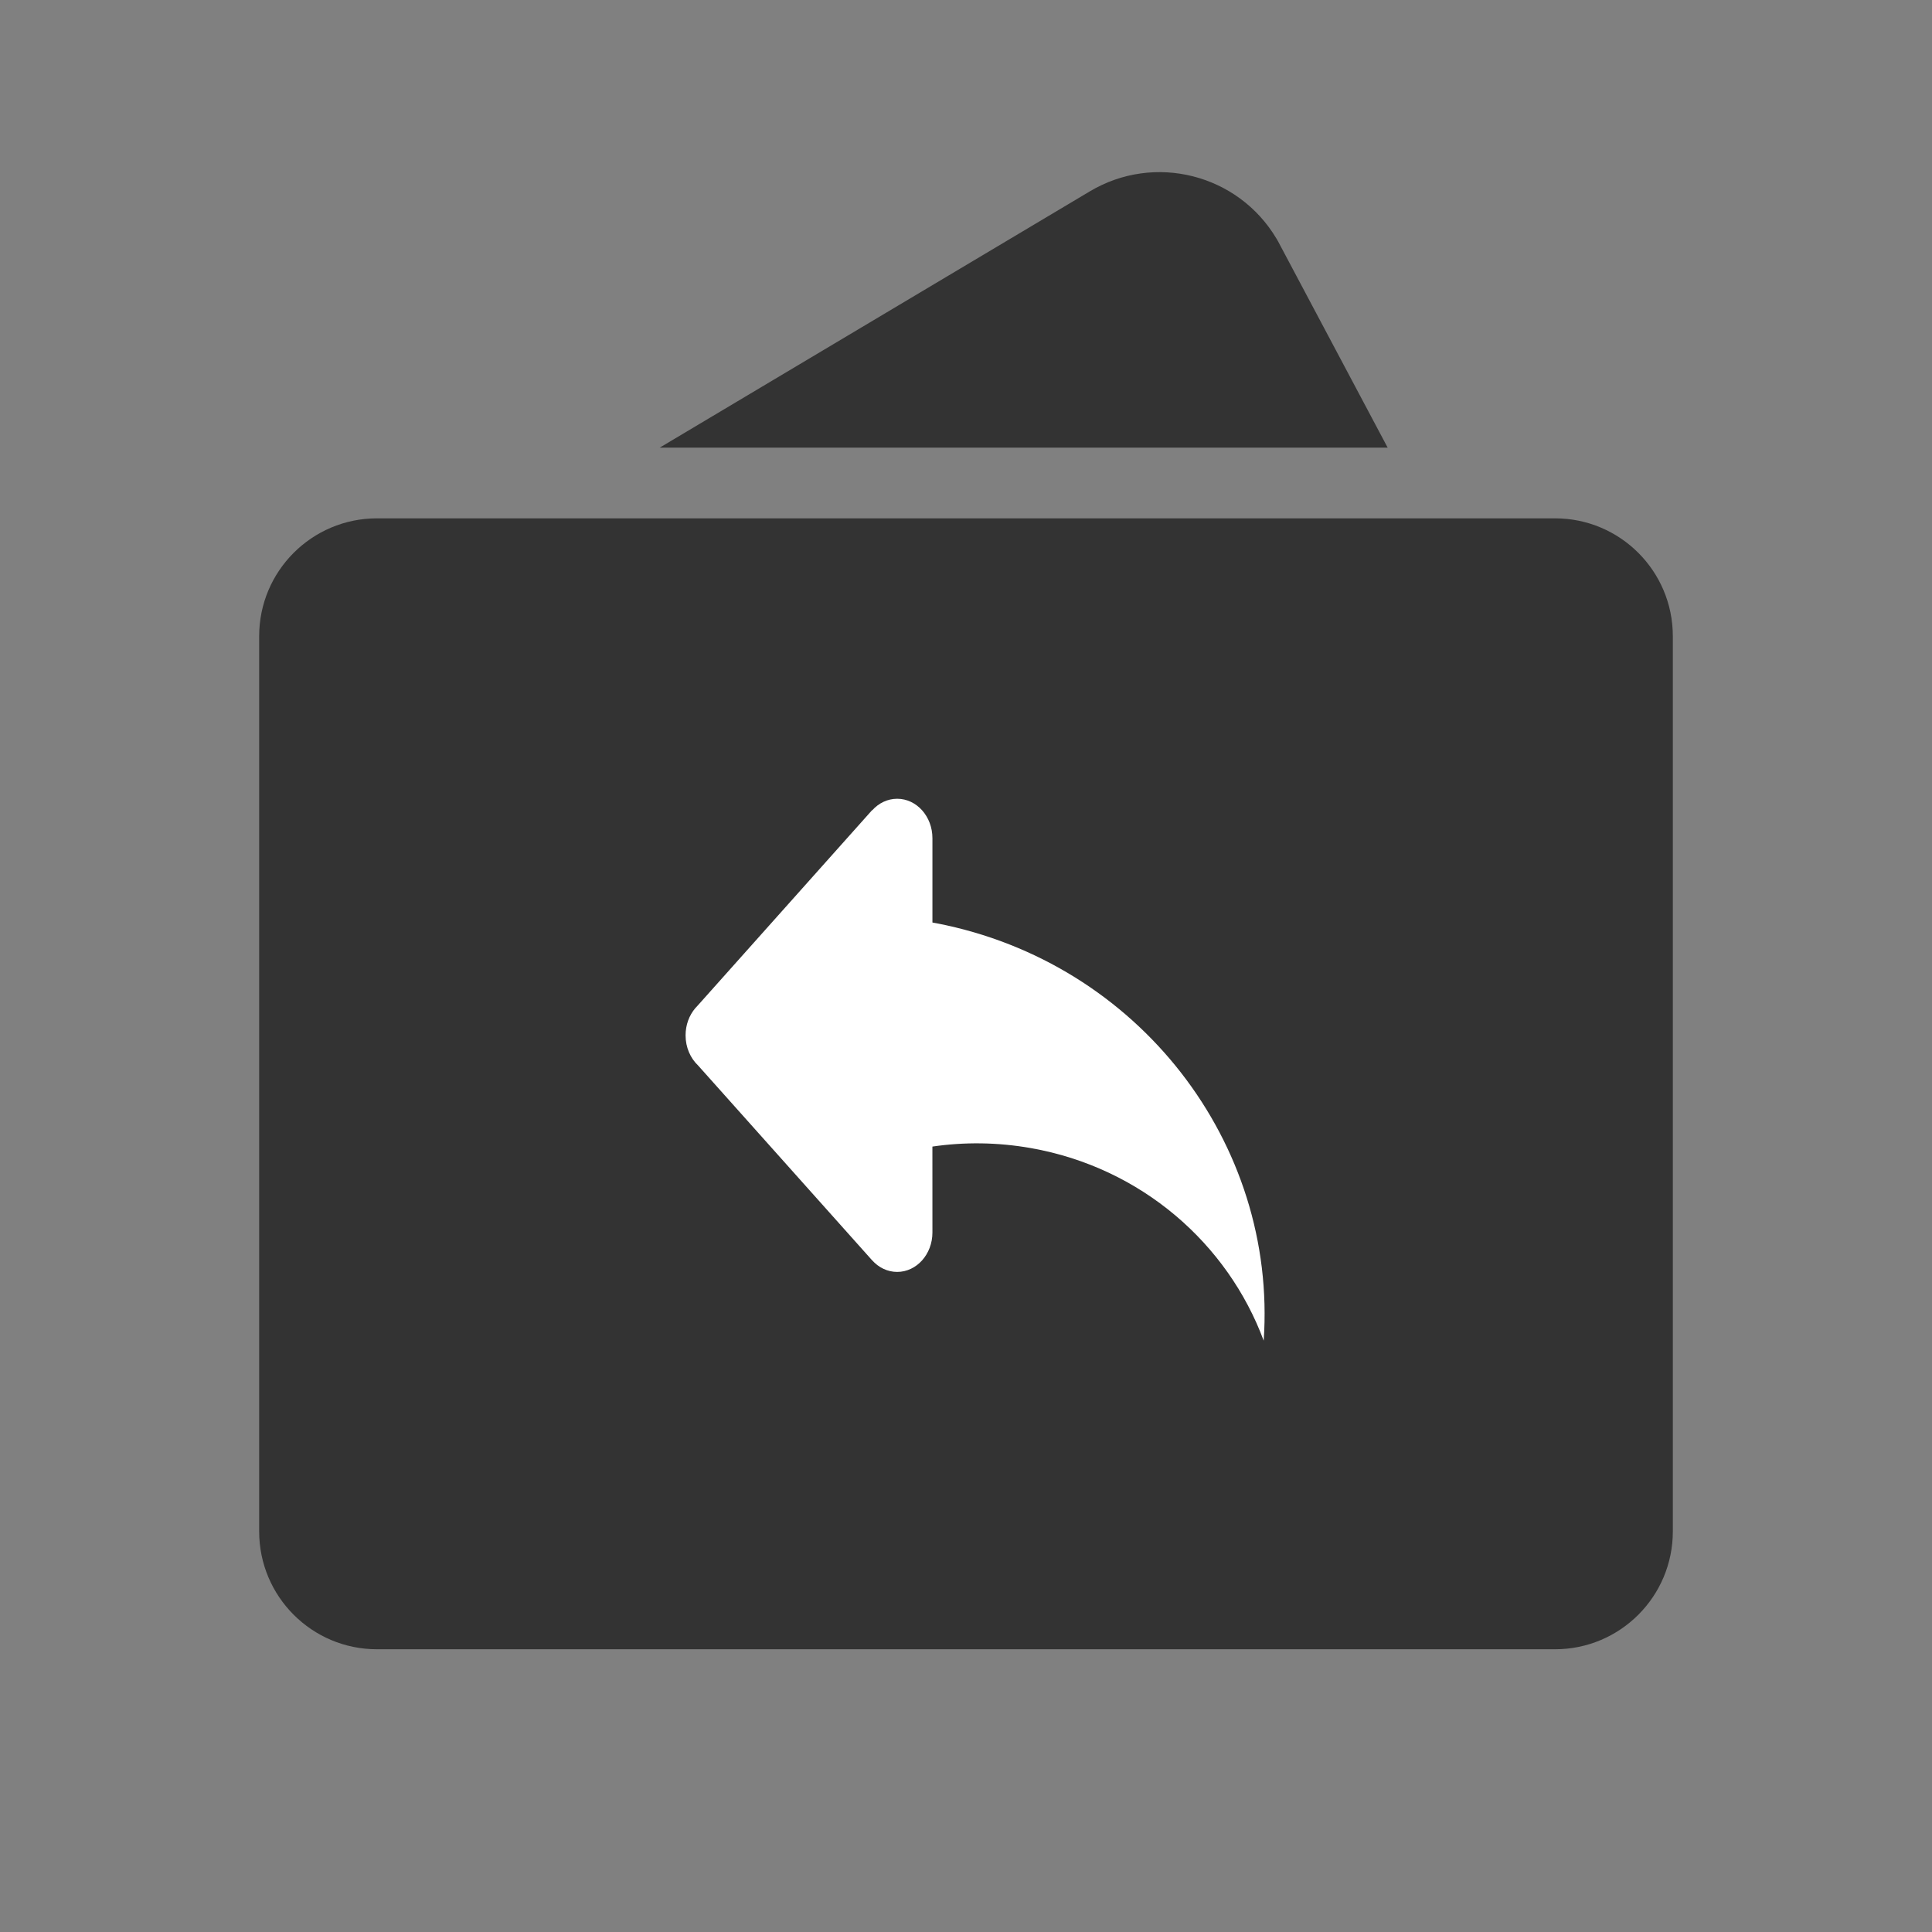 <?xml version="1.0" encoding="UTF-8"?><svg width="82px" height="82px" viewBox="0 0 82 82" version="1.1" xmlns="http://www.w3.org/2000/svg" xmlns:xlink="http://www.w3.org/1999/xlink"><rect x="0" y="0" width="82" height="82" fill="#808080" stroke="none"/><title>信用卡还款@4x</title><g id="--🟠ICON" stroke="none" stroke-width="1" fill="none" fill-rule="evenodd"><g id="财富" transform="translate(-44, -3726)"><g id="信用卡还款" transform="translate(14, 3726)"><g id="ICON" transform="translate(30, 0)"><g id="编组-11备份" transform="translate(11, 7.306)"><path d="M16.999,11.694 L35.257,0.815 C37.998,-0.818 41.544,0.08 43.177,2.821 L43.248,2.944 L43.248,2.944 L47.897,11.694 L16.999,11.694 Z" id="Rectangle-56" fill="#333333"/><path d="M5,14.694 L55,14.694 C57.761,14.694 60,16.932 60,19.694 L60,57.694 C60,60.455 57.761,62.694 55,62.694 L5,62.694 C2.239,62.694 -5.50001544e-16,60.455 0,57.694 L0,19.694 C-3.38176876e-16,16.932 2.239,14.694 5,14.694 Z" id="Rectangle-56" fill="#333333"/><path d="M18.098,36.637 C18.098,36.192 18.253,35.788 18.506,35.488 L18.607,35.379 L26.015,27.079 L26.023,27.082 C26.294,26.782 26.667,26.596 27.079,26.596 C27.905,26.596 28.575,27.345 28.575,28.269 L28.575,31.849 L28.763,31.883 C37.323,33.546 43.211,41.217 42.635,49.596 C41.109,45.484 37.45,42.251 32.751,41.422 C31.33,41.172 29.924,41.16 28.574,41.358 L28.575,45.005 C28.575,45.929 27.905,46.678 27.079,46.678 C26.663,46.678 26.288,46.489 26.016,46.184 L26.015,46.185 L18.628,37.915 C18.304,37.608 18.098,37.15 18.098,36.637 Z" id="路径" fill="#FFFFFF"/></g></g></g></g></g></svg>